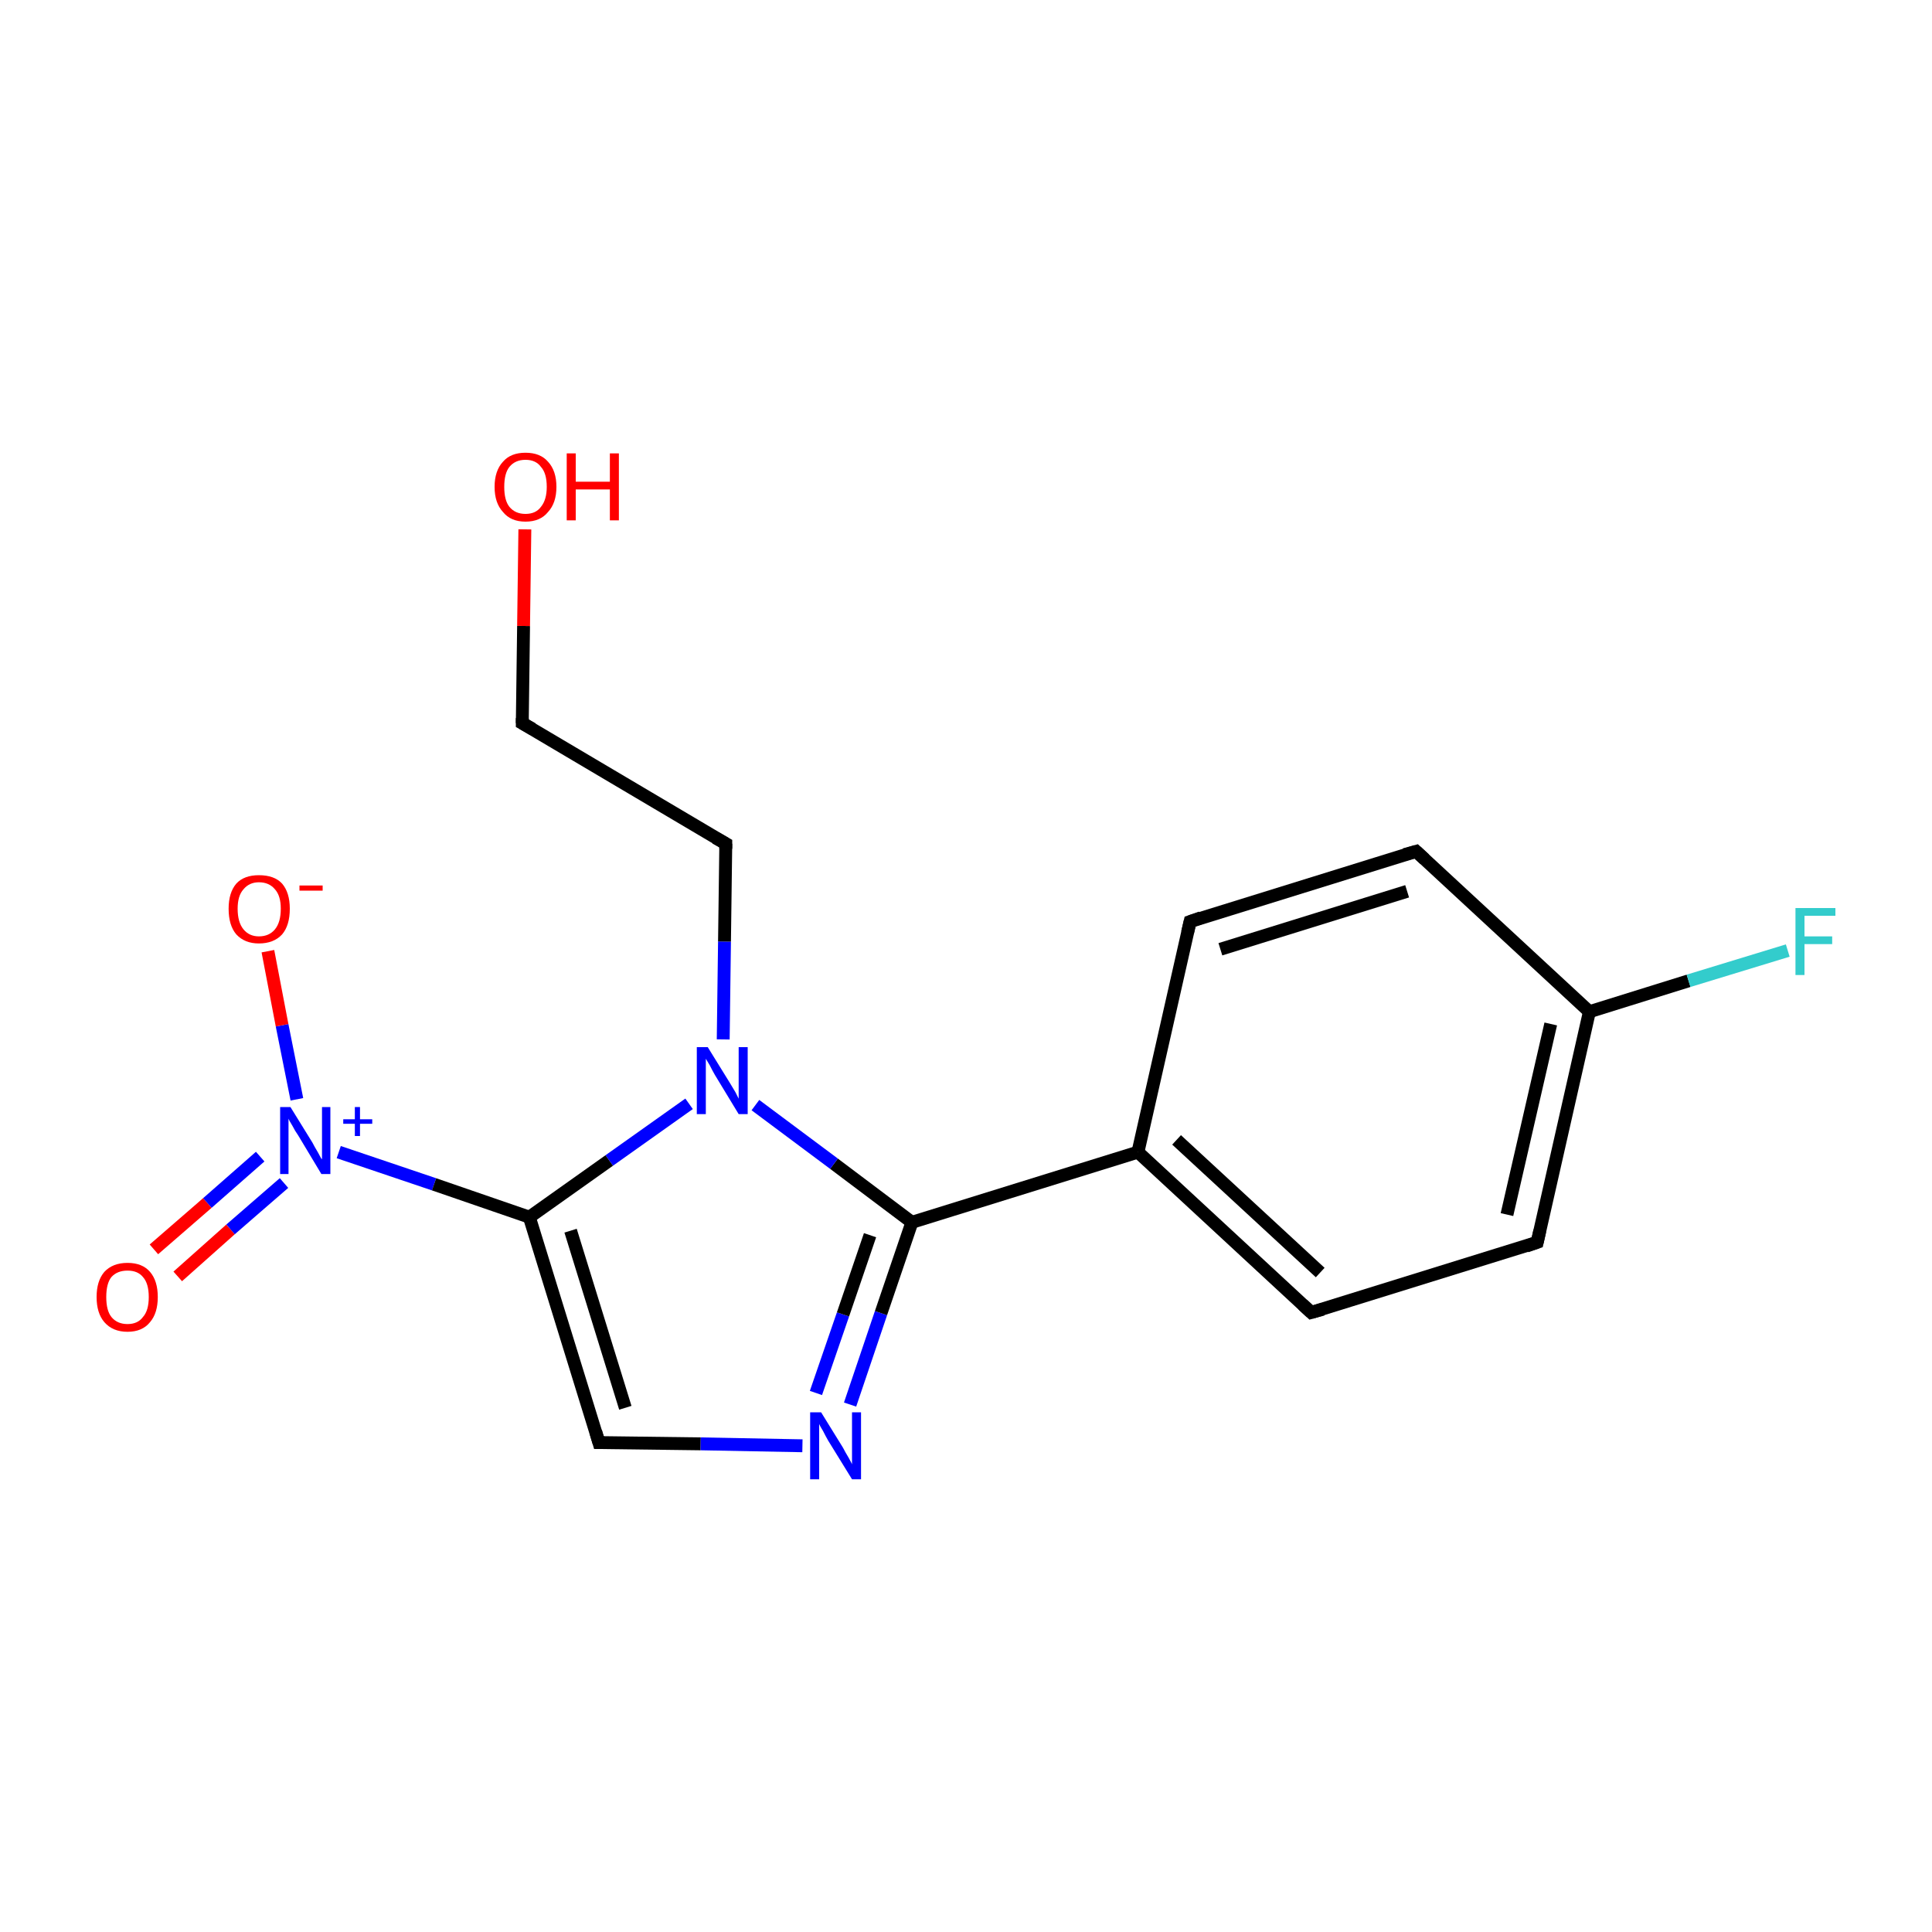 <?xml version='1.0' encoding='iso-8859-1'?>
<svg version='1.1' baseProfile='full'
              xmlns='http://www.w3.org/2000/svg'
                      xmlns:rdkit='http://www.rdkit.org/xml'
                      xmlns:xlink='http://www.w3.org/1999/xlink'
                  xml:space='preserve'
width='300px' height='300px' viewBox='0 0 300 300'>
<!-- END OF HEADER -->
<rect style='opacity:1.0;fill:#FFFFFF;stroke:none' width='300.0' height='300.0' x='0.0' y='0.0'> </rect>
<path class='bond-0 atom-0 atom-1' d='M 23.9,194.0 L 32.2,186.8' style='fill:none;fill-rule:evenodd;stroke:#FF0000;stroke-width:2.0px;stroke-linecap:butt;stroke-linejoin:miter;stroke-opacity:1' />
<path class='bond-0 atom-0 atom-1' d='M 32.2,186.8 L 40.4,179.6' style='fill:none;fill-rule:evenodd;stroke:#0000FF;stroke-width:2.0px;stroke-linecap:butt;stroke-linejoin:miter;stroke-opacity:1' />
<path class='bond-0 atom-0 atom-1' d='M 27.6,198.2 L 35.8,190.9' style='fill:none;fill-rule:evenodd;stroke:#FF0000;stroke-width:2.0px;stroke-linecap:butt;stroke-linejoin:miter;stroke-opacity:1' />
<path class='bond-0 atom-0 atom-1' d='M 35.8,190.9 L 44.1,183.7' style='fill:none;fill-rule:evenodd;stroke:#0000FF;stroke-width:2.0px;stroke-linecap:butt;stroke-linejoin:miter;stroke-opacity:1' />
<path class='bond-1 atom-1 atom-2' d='M 46.1,170.7 L 43.8,159.2' style='fill:none;fill-rule:evenodd;stroke:#0000FF;stroke-width:2.0px;stroke-linecap:butt;stroke-linejoin:miter;stroke-opacity:1' />
<path class='bond-1 atom-1 atom-2' d='M 43.8,159.2 L 41.6,147.7' style='fill:none;fill-rule:evenodd;stroke:#FF0000;stroke-width:2.0px;stroke-linecap:butt;stroke-linejoin:miter;stroke-opacity:1' />
<path class='bond-2 atom-1 atom-3' d='M 52.6,178.9 L 67.4,183.9' style='fill:none;fill-rule:evenodd;stroke:#0000FF;stroke-width:2.0px;stroke-linecap:butt;stroke-linejoin:miter;stroke-opacity:1' />
<path class='bond-2 atom-1 atom-3' d='M 67.4,183.9 L 82.2,189.0' style='fill:none;fill-rule:evenodd;stroke:#000000;stroke-width:2.0px;stroke-linecap:butt;stroke-linejoin:miter;stroke-opacity:1' />
<path class='bond-3 atom-3 atom-4' d='M 82.2,189.0 L 93.0,224.0' style='fill:none;fill-rule:evenodd;stroke:#000000;stroke-width:2.0px;stroke-linecap:butt;stroke-linejoin:miter;stroke-opacity:1' />
<path class='bond-3 atom-3 atom-4' d='M 88.6,191.1 L 97.1,218.6' style='fill:none;fill-rule:evenodd;stroke:#000000;stroke-width:2.0px;stroke-linecap:butt;stroke-linejoin:miter;stroke-opacity:1' />
<path class='bond-4 atom-4 atom-5' d='M 93.0,224.0 L 108.8,224.2' style='fill:none;fill-rule:evenodd;stroke:#000000;stroke-width:2.0px;stroke-linecap:butt;stroke-linejoin:miter;stroke-opacity:1' />
<path class='bond-4 atom-4 atom-5' d='M 108.8,224.2 L 124.6,224.5' style='fill:none;fill-rule:evenodd;stroke:#0000FF;stroke-width:2.0px;stroke-linecap:butt;stroke-linejoin:miter;stroke-opacity:1' />
<path class='bond-5 atom-5 atom-6' d='M 132.0,218.1 L 136.8,203.9' style='fill:none;fill-rule:evenodd;stroke:#0000FF;stroke-width:2.0px;stroke-linecap:butt;stroke-linejoin:miter;stroke-opacity:1' />
<path class='bond-5 atom-5 atom-6' d='M 136.8,203.9 L 141.6,189.8' style='fill:none;fill-rule:evenodd;stroke:#000000;stroke-width:2.0px;stroke-linecap:butt;stroke-linejoin:miter;stroke-opacity:1' />
<path class='bond-5 atom-5 atom-6' d='M 126.7,216.3 L 130.9,204.1' style='fill:none;fill-rule:evenodd;stroke:#0000FF;stroke-width:2.0px;stroke-linecap:butt;stroke-linejoin:miter;stroke-opacity:1' />
<path class='bond-5 atom-5 atom-6' d='M 130.9,204.1 L 135.1,191.8' style='fill:none;fill-rule:evenodd;stroke:#000000;stroke-width:2.0px;stroke-linecap:butt;stroke-linejoin:miter;stroke-opacity:1' />
<path class='bond-6 atom-6 atom-7' d='M 141.6,189.8 L 176.7,178.9' style='fill:none;fill-rule:evenodd;stroke:#000000;stroke-width:2.0px;stroke-linecap:butt;stroke-linejoin:miter;stroke-opacity:1' />
<path class='bond-7 atom-7 atom-8' d='M 176.7,178.9 L 203.6,203.8' style='fill:none;fill-rule:evenodd;stroke:#000000;stroke-width:2.0px;stroke-linecap:butt;stroke-linejoin:miter;stroke-opacity:1' />
<path class='bond-7 atom-7 atom-8' d='M 182.7,177.0 L 205.0,197.6' style='fill:none;fill-rule:evenodd;stroke:#000000;stroke-width:2.0px;stroke-linecap:butt;stroke-linejoin:miter;stroke-opacity:1' />
<path class='bond-8 atom-8 atom-9' d='M 203.6,203.8 L 238.7,192.9' style='fill:none;fill-rule:evenodd;stroke:#000000;stroke-width:2.0px;stroke-linecap:butt;stroke-linejoin:miter;stroke-opacity:1' />
<path class='bond-9 atom-9 atom-10' d='M 238.7,192.9 L 246.8,157.1' style='fill:none;fill-rule:evenodd;stroke:#000000;stroke-width:2.0px;stroke-linecap:butt;stroke-linejoin:miter;stroke-opacity:1' />
<path class='bond-9 atom-9 atom-10' d='M 234.0,188.6 L 240.8,159.0' style='fill:none;fill-rule:evenodd;stroke:#000000;stroke-width:2.0px;stroke-linecap:butt;stroke-linejoin:miter;stroke-opacity:1' />
<path class='bond-10 atom-10 atom-11' d='M 246.8,157.1 L 262.2,152.3' style='fill:none;fill-rule:evenodd;stroke:#000000;stroke-width:2.0px;stroke-linecap:butt;stroke-linejoin:miter;stroke-opacity:1' />
<path class='bond-10 atom-10 atom-11' d='M 262.2,152.3 L 277.6,147.6' style='fill:none;fill-rule:evenodd;stroke:#33CCCC;stroke-width:2.0px;stroke-linecap:butt;stroke-linejoin:miter;stroke-opacity:1' />
<path class='bond-11 atom-10 atom-12' d='M 246.8,157.1 L 219.9,132.2' style='fill:none;fill-rule:evenodd;stroke:#000000;stroke-width:2.0px;stroke-linecap:butt;stroke-linejoin:miter;stroke-opacity:1' />
<path class='bond-12 atom-12 atom-13' d='M 219.9,132.2 L 184.8,143.1' style='fill:none;fill-rule:evenodd;stroke:#000000;stroke-width:2.0px;stroke-linecap:butt;stroke-linejoin:miter;stroke-opacity:1' />
<path class='bond-12 atom-12 atom-13' d='M 218.5,138.4 L 189.5,147.4' style='fill:none;fill-rule:evenodd;stroke:#000000;stroke-width:2.0px;stroke-linecap:butt;stroke-linejoin:miter;stroke-opacity:1' />
<path class='bond-13 atom-6 atom-14' d='M 141.6,189.8 L 129.5,180.7' style='fill:none;fill-rule:evenodd;stroke:#000000;stroke-width:2.0px;stroke-linecap:butt;stroke-linejoin:miter;stroke-opacity:1' />
<path class='bond-13 atom-6 atom-14' d='M 129.5,180.7 L 117.3,171.6' style='fill:none;fill-rule:evenodd;stroke:#0000FF;stroke-width:2.0px;stroke-linecap:butt;stroke-linejoin:miter;stroke-opacity:1' />
<path class='bond-14 atom-14 atom-15' d='M 112.3,161.4 L 112.5,146.2' style='fill:none;fill-rule:evenodd;stroke:#0000FF;stroke-width:2.0px;stroke-linecap:butt;stroke-linejoin:miter;stroke-opacity:1' />
<path class='bond-14 atom-14 atom-15' d='M 112.5,146.2 L 112.7,131.0' style='fill:none;fill-rule:evenodd;stroke:#000000;stroke-width:2.0px;stroke-linecap:butt;stroke-linejoin:miter;stroke-opacity:1' />
<path class='bond-15 atom-15 atom-16' d='M 112.7,131.0 L 81.1,112.3' style='fill:none;fill-rule:evenodd;stroke:#000000;stroke-width:2.0px;stroke-linecap:butt;stroke-linejoin:miter;stroke-opacity:1' />
<path class='bond-16 atom-16 atom-17' d='M 81.1,112.3 L 81.3,97.2' style='fill:none;fill-rule:evenodd;stroke:#000000;stroke-width:2.0px;stroke-linecap:butt;stroke-linejoin:miter;stroke-opacity:1' />
<path class='bond-16 atom-16 atom-17' d='M 81.3,97.2 L 81.5,82.2' style='fill:none;fill-rule:evenodd;stroke:#FF0000;stroke-width:2.0px;stroke-linecap:butt;stroke-linejoin:miter;stroke-opacity:1' />
<path class='bond-17 atom-14 atom-3' d='M 107.0,171.4 L 94.6,180.2' style='fill:none;fill-rule:evenodd;stroke:#0000FF;stroke-width:2.0px;stroke-linecap:butt;stroke-linejoin:miter;stroke-opacity:1' />
<path class='bond-17 atom-14 atom-3' d='M 94.6,180.2 L 82.2,189.0' style='fill:none;fill-rule:evenodd;stroke:#000000;stroke-width:2.0px;stroke-linecap:butt;stroke-linejoin:miter;stroke-opacity:1' />
<path class='bond-18 atom-13 atom-7' d='M 184.8,143.1 L 176.7,178.9' style='fill:none;fill-rule:evenodd;stroke:#000000;stroke-width:2.0px;stroke-linecap:butt;stroke-linejoin:miter;stroke-opacity:1' />
<path d='M 92.5,222.3 L 93.0,224.0 L 93.8,224.0' style='fill:none;stroke:#000000;stroke-width:2.0px;stroke-linecap:butt;stroke-linejoin:miter;stroke-miterlimit:10;stroke-opacity:1;' />
<path d='M 202.3,202.6 L 203.6,203.8 L 205.4,203.3' style='fill:none;stroke:#000000;stroke-width:2.0px;stroke-linecap:butt;stroke-linejoin:miter;stroke-miterlimit:10;stroke-opacity:1;' />
<path d='M 237.0,193.5 L 238.7,192.9 L 239.1,191.1' style='fill:none;stroke:#000000;stroke-width:2.0px;stroke-linecap:butt;stroke-linejoin:miter;stroke-miterlimit:10;stroke-opacity:1;' />
<path d='M 221.2,133.4 L 219.9,132.2 L 218.1,132.7' style='fill:none;stroke:#000000;stroke-width:2.0px;stroke-linecap:butt;stroke-linejoin:miter;stroke-miterlimit:10;stroke-opacity:1;' />
<path d='M 186.5,142.5 L 184.8,143.1 L 184.4,144.8' style='fill:none;stroke:#000000;stroke-width:2.0px;stroke-linecap:butt;stroke-linejoin:miter;stroke-miterlimit:10;stroke-opacity:1;' />
<path d='M 112.7,131.8 L 112.7,131.0 L 111.1,130.1' style='fill:none;stroke:#000000;stroke-width:2.0px;stroke-linecap:butt;stroke-linejoin:miter;stroke-miterlimit:10;stroke-opacity:1;' />
<path d='M 82.7,113.2 L 81.1,112.3 L 81.1,111.5' style='fill:none;stroke:#000000;stroke-width:2.0px;stroke-linecap:butt;stroke-linejoin:miter;stroke-miterlimit:10;stroke-opacity:1;' />
<path class='atom-0' d='M 15.0 201.4
Q 15.0 198.9, 16.2 197.5
Q 17.5 196.1, 19.8 196.1
Q 22.1 196.1, 23.3 197.5
Q 24.5 198.9, 24.5 201.4
Q 24.5 203.9, 23.3 205.3
Q 22.1 206.8, 19.8 206.8
Q 17.5 206.8, 16.2 205.3
Q 15.0 203.9, 15.0 201.4
M 19.8 205.6
Q 21.4 205.6, 22.2 204.5
Q 23.1 203.5, 23.1 201.4
Q 23.1 199.3, 22.2 198.3
Q 21.4 197.3, 19.8 197.3
Q 18.2 197.3, 17.3 198.3
Q 16.5 199.3, 16.5 201.4
Q 16.5 203.5, 17.3 204.5
Q 18.2 205.6, 19.8 205.6
' fill='#FF0000'/>
<path class='atom-1' d='M 45.1 171.9
L 48.5 177.4
Q 48.8 178.0, 49.4 179.0
Q 49.9 180.0, 50.0 180.0
L 50.0 171.9
L 51.3 171.9
L 51.3 182.3
L 49.9 182.3
L 46.3 176.3
Q 45.8 175.6, 45.4 174.8
Q 44.9 174.0, 44.8 173.7
L 44.8 182.3
L 43.5 182.3
L 43.5 171.9
L 45.1 171.9
' fill='#0000FF'/>
<path class='atom-1' d='M 53.3 173.8
L 55.1 173.8
L 55.1 171.9
L 55.9 171.9
L 55.9 173.8
L 57.8 173.8
L 57.8 174.5
L 55.9 174.5
L 55.9 176.4
L 55.1 176.4
L 55.1 174.5
L 53.3 174.5
L 53.3 173.8
' fill='#0000FF'/>
<path class='atom-2' d='M 35.5 141.1
Q 35.5 138.6, 36.7 137.2
Q 37.9 135.9, 40.2 135.9
Q 42.6 135.9, 43.8 137.2
Q 45.0 138.6, 45.0 141.1
Q 45.0 143.7, 43.8 145.1
Q 42.5 146.5, 40.2 146.5
Q 38.0 146.5, 36.7 145.1
Q 35.5 143.7, 35.5 141.1
M 40.2 145.4
Q 41.8 145.4, 42.7 144.3
Q 43.6 143.2, 43.6 141.1
Q 43.6 139.1, 42.7 138.1
Q 41.8 137.0, 40.2 137.0
Q 38.7 137.0, 37.8 138.1
Q 36.9 139.1, 36.9 141.1
Q 36.9 143.2, 37.8 144.3
Q 38.7 145.4, 40.2 145.4
' fill='#FF0000'/>
<path class='atom-2' d='M 46.5 137.5
L 50.1 137.5
L 50.1 138.3
L 46.5 138.3
L 46.5 137.5
' fill='#FF0000'/>
<path class='atom-5' d='M 127.5 219.3
L 130.9 224.8
Q 131.2 225.4, 131.8 226.4
Q 132.3 227.3, 132.3 227.4
L 132.3 219.3
L 133.7 219.3
L 133.7 229.7
L 132.3 229.7
L 128.6 223.7
Q 128.2 223.0, 127.8 222.2
Q 127.3 221.4, 127.2 221.1
L 127.2 229.7
L 125.8 229.7
L 125.8 219.3
L 127.5 219.3
' fill='#0000FF'/>
<path class='atom-11' d='M 278.8 141.0
L 285.0 141.0
L 285.0 142.2
L 280.2 142.2
L 280.2 145.4
L 284.5 145.4
L 284.5 146.6
L 280.2 146.6
L 280.2 151.4
L 278.8 151.4
L 278.8 141.0
' fill='#33CCCC'/>
<path class='atom-14' d='M 109.9 162.6
L 113.3 168.1
Q 113.6 168.6, 114.2 169.6
Q 114.7 170.6, 114.7 170.6
L 114.7 162.6
L 116.1 162.6
L 116.1 173.0
L 114.7 173.0
L 111.0 166.9
Q 110.6 166.2, 110.2 165.4
Q 109.7 164.6, 109.6 164.4
L 109.6 173.0
L 108.2 173.0
L 108.2 162.6
L 109.9 162.6
' fill='#0000FF'/>
<path class='atom-17' d='M 76.8 75.6
Q 76.8 73.1, 78.1 71.7
Q 79.3 70.3, 81.6 70.3
Q 83.9 70.3, 85.1 71.7
Q 86.4 73.1, 86.4 75.6
Q 86.4 78.1, 85.1 79.5
Q 83.9 81.0, 81.6 81.0
Q 79.3 81.0, 78.1 79.5
Q 76.8 78.1, 76.8 75.6
M 81.6 79.8
Q 83.2 79.8, 84.0 78.7
Q 84.9 77.6, 84.9 75.6
Q 84.9 73.5, 84.0 72.5
Q 83.2 71.4, 81.6 71.4
Q 80.0 71.4, 79.1 72.5
Q 78.3 73.5, 78.3 75.6
Q 78.3 77.7, 79.1 78.7
Q 80.0 79.8, 81.6 79.8
' fill='#FF0000'/>
<path class='atom-17' d='M 88.0 70.4
L 89.4 70.4
L 89.4 74.8
L 94.7 74.8
L 94.7 70.4
L 96.1 70.4
L 96.1 80.8
L 94.7 80.8
L 94.7 76.0
L 89.4 76.0
L 89.4 80.8
L 88.0 80.8
L 88.0 70.4
' fill='#FF0000'/>
</svg>
